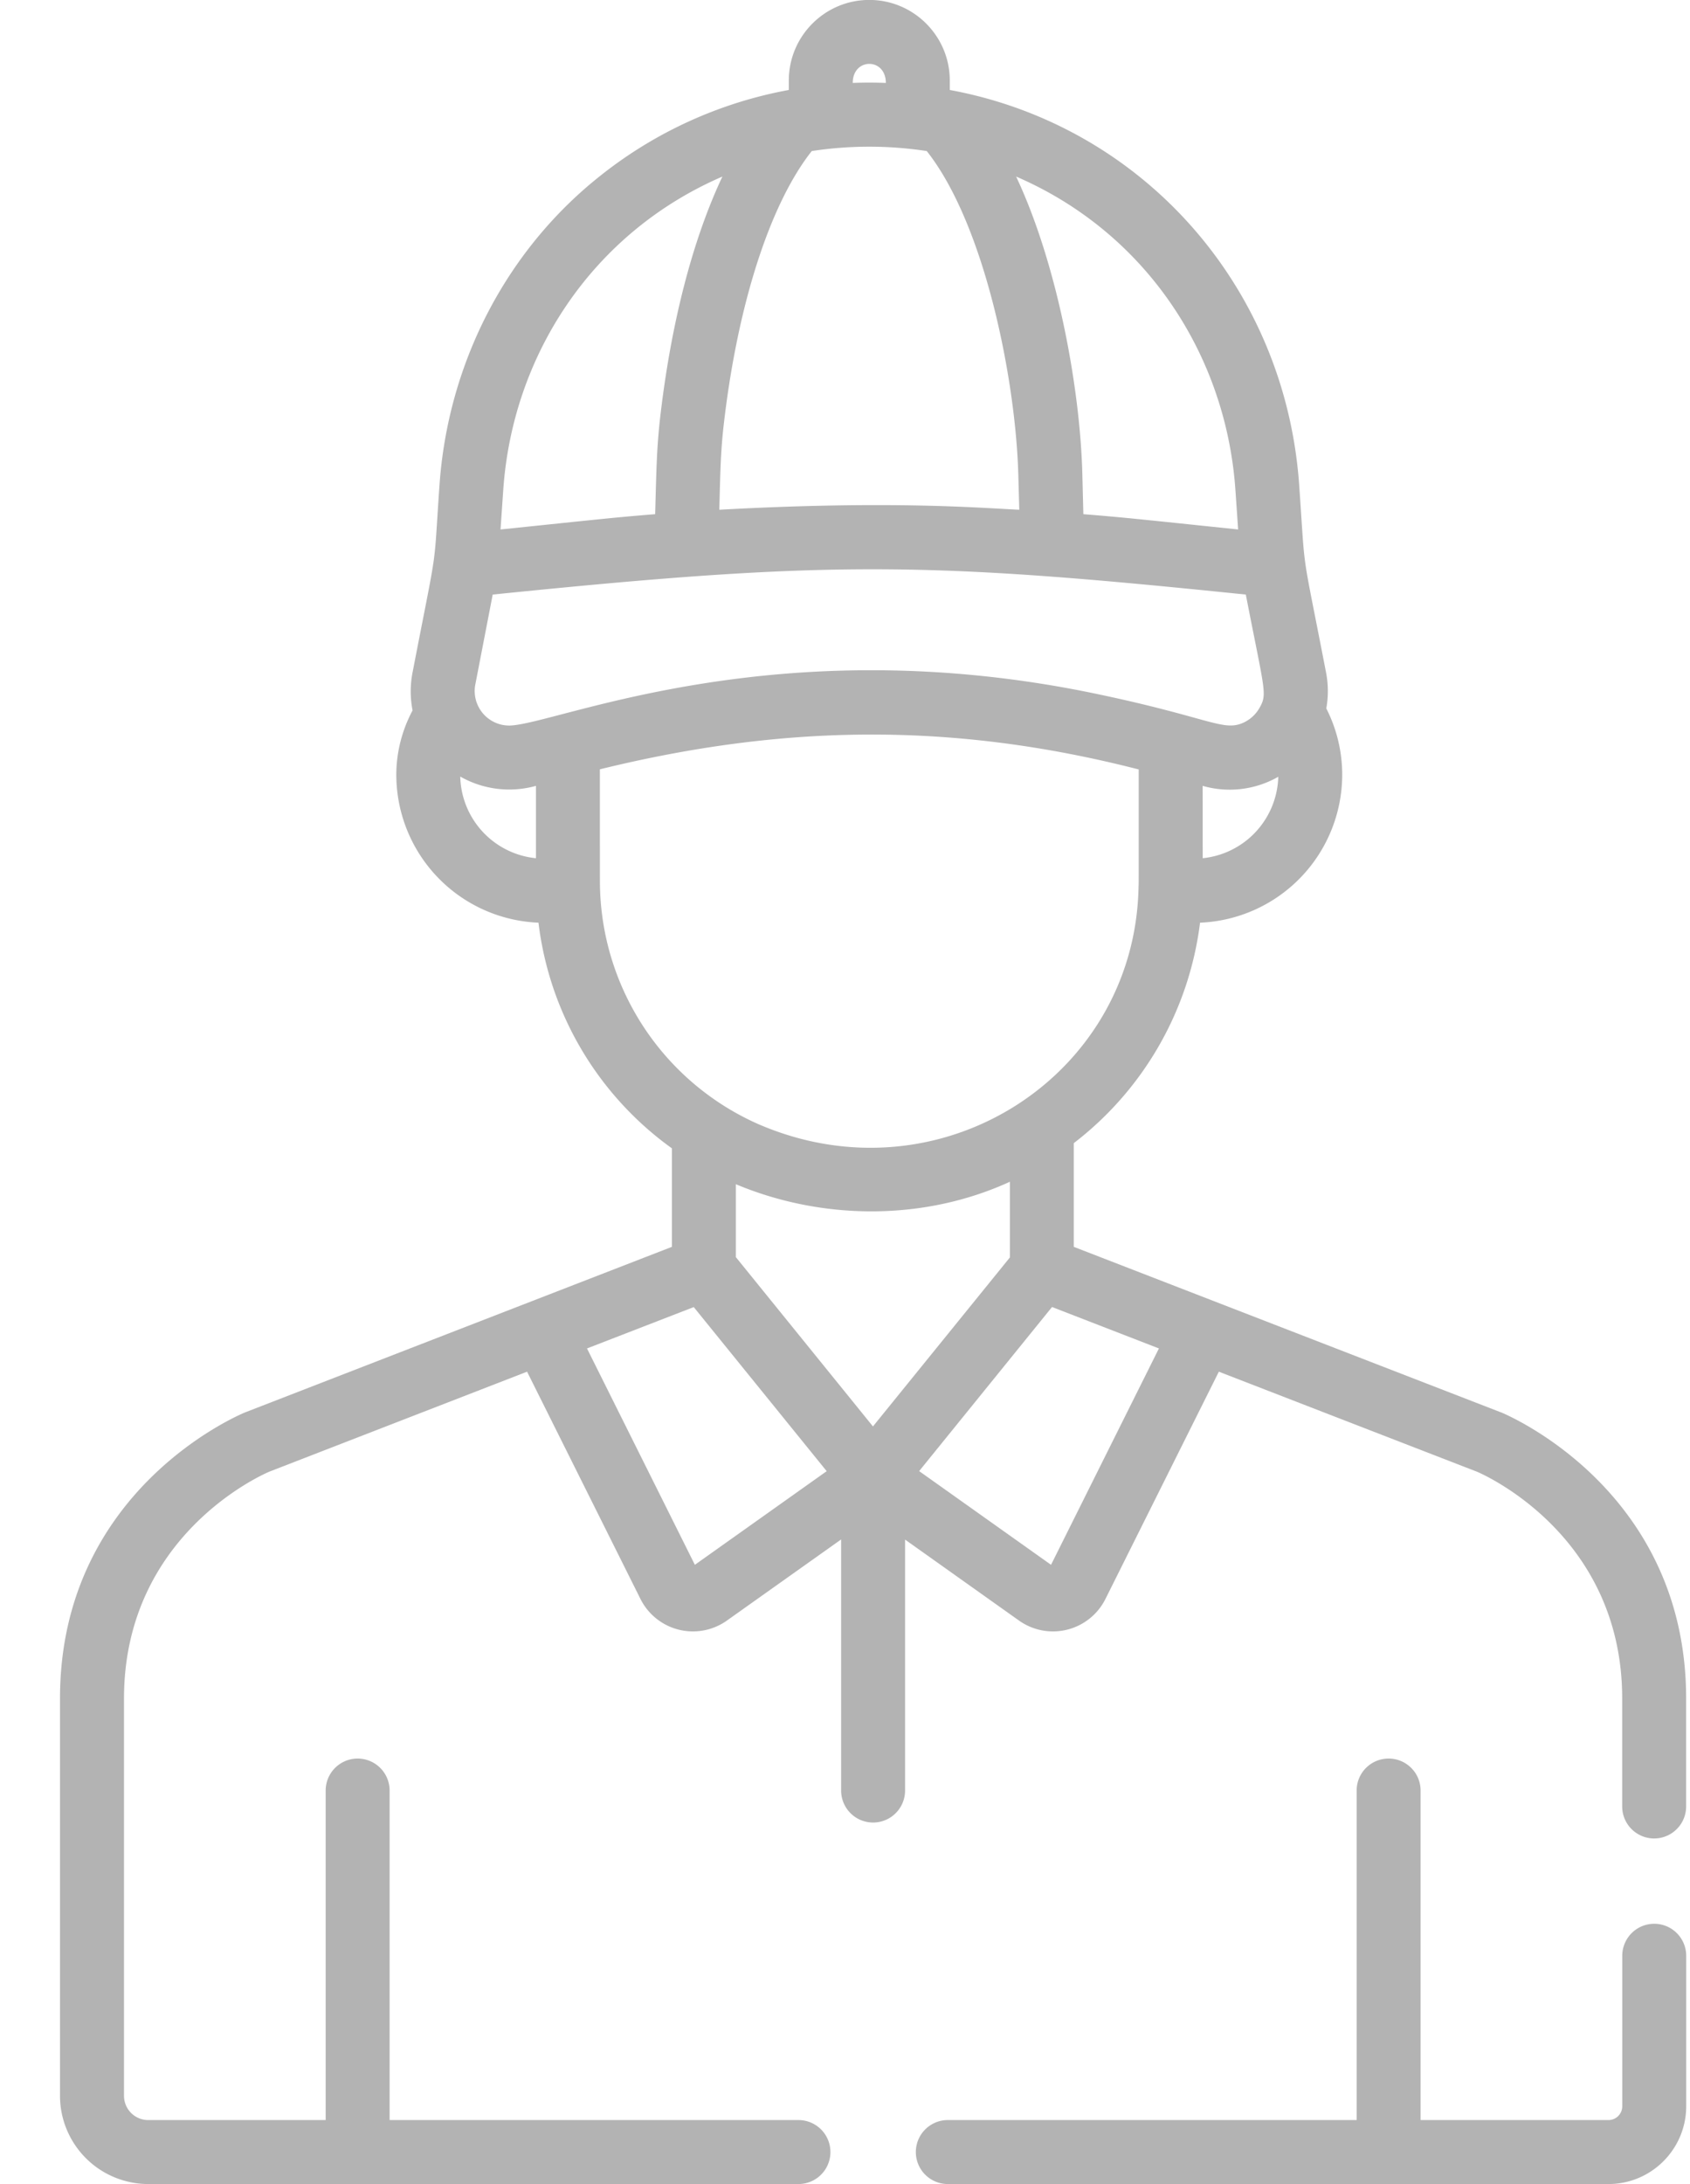 <svg xmlns="http://www.w3.org/2000/svg" width="24" height="31" viewBox="0 0 24 31"><g><g><path fill="#b3b3b3" d="M9.542 17.697v-1.398a4.623 4.623 0 0 1-1.895-3.203 2.104 2.104 0 0 1-2.019-2.097c0-.319.08-.632.231-.916a1.401 1.401 0 0 1 0-.54c.371-1.918.292-1.357.382-2.654.121-1.747.96-3.355 2.303-4.409a6.052 6.052 0 0 1 2.658-1.203v-.134c0-.631.513-1.144 1.143-1.144s1.143.513 1.143 1.144v.134c2.743.506 4.765 2.794 4.962 5.609.095 1.355.02.789.381 2.657.034.172.034.346.004.512.148.291.226.613.226.943a2.105 2.105 0 0 1-2.019 2.098 4.668 4.668 0 0 1-1.793 3.129v1.472l6.058 2.346.01.003c.106.045 2.628 1.115 2.628 4.062v1.532a.454.454 0 1 1-.908 0v-1.532c0-2.298-1.936-3.166-2.064-3.22l-3.664-1.419-1.61 3.225a.833.833 0 0 1-1.227.308l-1.619-1.15v3.562a.454.454 0 1 1-.908 0V21.85l-1.623 1.152a.833.833 0 0 1-1.227-.308l-1.61-3.225-3.66 1.419c-.118.05-2.064.915-2.064 3.22v5.638c0 .191.154.345.344.345h2.52v-4.677a.454.454 0 1 1 .908 0v4.677h5.806a.454.454 0 1 1 0 .908H2.105a1.254 1.254 0 0 1-1.253-1.253v-5.638c0-2.947 2.522-4.017 2.63-4.062a.069.069 0 0 0 .008-.003zm4.8.15v-1.074c-1.24.568-2.687.541-3.892.035v1.035l1.947 2.403zm.598.704l-1.887 2.329 1.873 1.33 1.532-3.071zm2.14-6.37a1.194 1.194 0 0 0 1.073-1.156 1.39 1.39 0 0 1-1.074.129zm.464-5.232c-.133-1.896-1.255-3.642-3.114-4.443.58 1.228.905 2.975.94 4.202l.015.59c.561.045.74.065 2.198.217zM12.58 1.177c0-.361-.47-.36-.47 0 .157-.006.312-.006.47 0zm-1.052.967c-.599.757-1.064 2.21-1.256 3.935-.04.376-.043.642-.057 1.156 2.444-.135 3.708-.025 4.26 0l-.014-.502c-.037-1.329-.47-3.539-1.3-4.589a5.415 5.415 0 0 0-1.633 0zm-4.42 5.371c1.487-.154 1.637-.172 2.196-.217.017-.604.02-.895.065-1.319.153-1.369.464-2.57.89-3.473-1.849.798-2.98 2.538-3.112 4.445zm.503 3.639a1.407 1.407 0 0 1-1.075-.132 1.193 1.193 0 0 0 1.075 1.159zm-.373-.856c.66-.015 3.754-1.402 8.312-.454 1.601.334 1.806.534 2.088.422a.506.506 0 0 0 .247-.216c.116-.202.076-.226-.193-1.611-4.546-.467-5.888-.49-10.695 0L6.75 9.716a.49.49 0 0 0 .488.582zm1.283 2.313a3.776 3.776 0 0 0 2.243 3.342c2.56 1.112 5.337-.655 5.404-3.338.004-.144.003.157.003-1.694-2.68-.687-5.082-.632-7.652-.002 0 1.799 0 1.583.002 1.692zm-.185 6.528l1.532 3.071 1.872-1.329-1.888-2.329zM19.72 24.96c.251 0 .454.203.454.454v4.677h2.668a.196.196 0 0 0 .196-.196v-2.136a.454.454 0 1 1 .908 0v2.136c0 .609-.495 1.104-1.104 1.104H13.46a.454.454 0 1 1 0-.908h5.806v-4.677c0-.251.203-.454.454-.454z"/></g></g></svg>